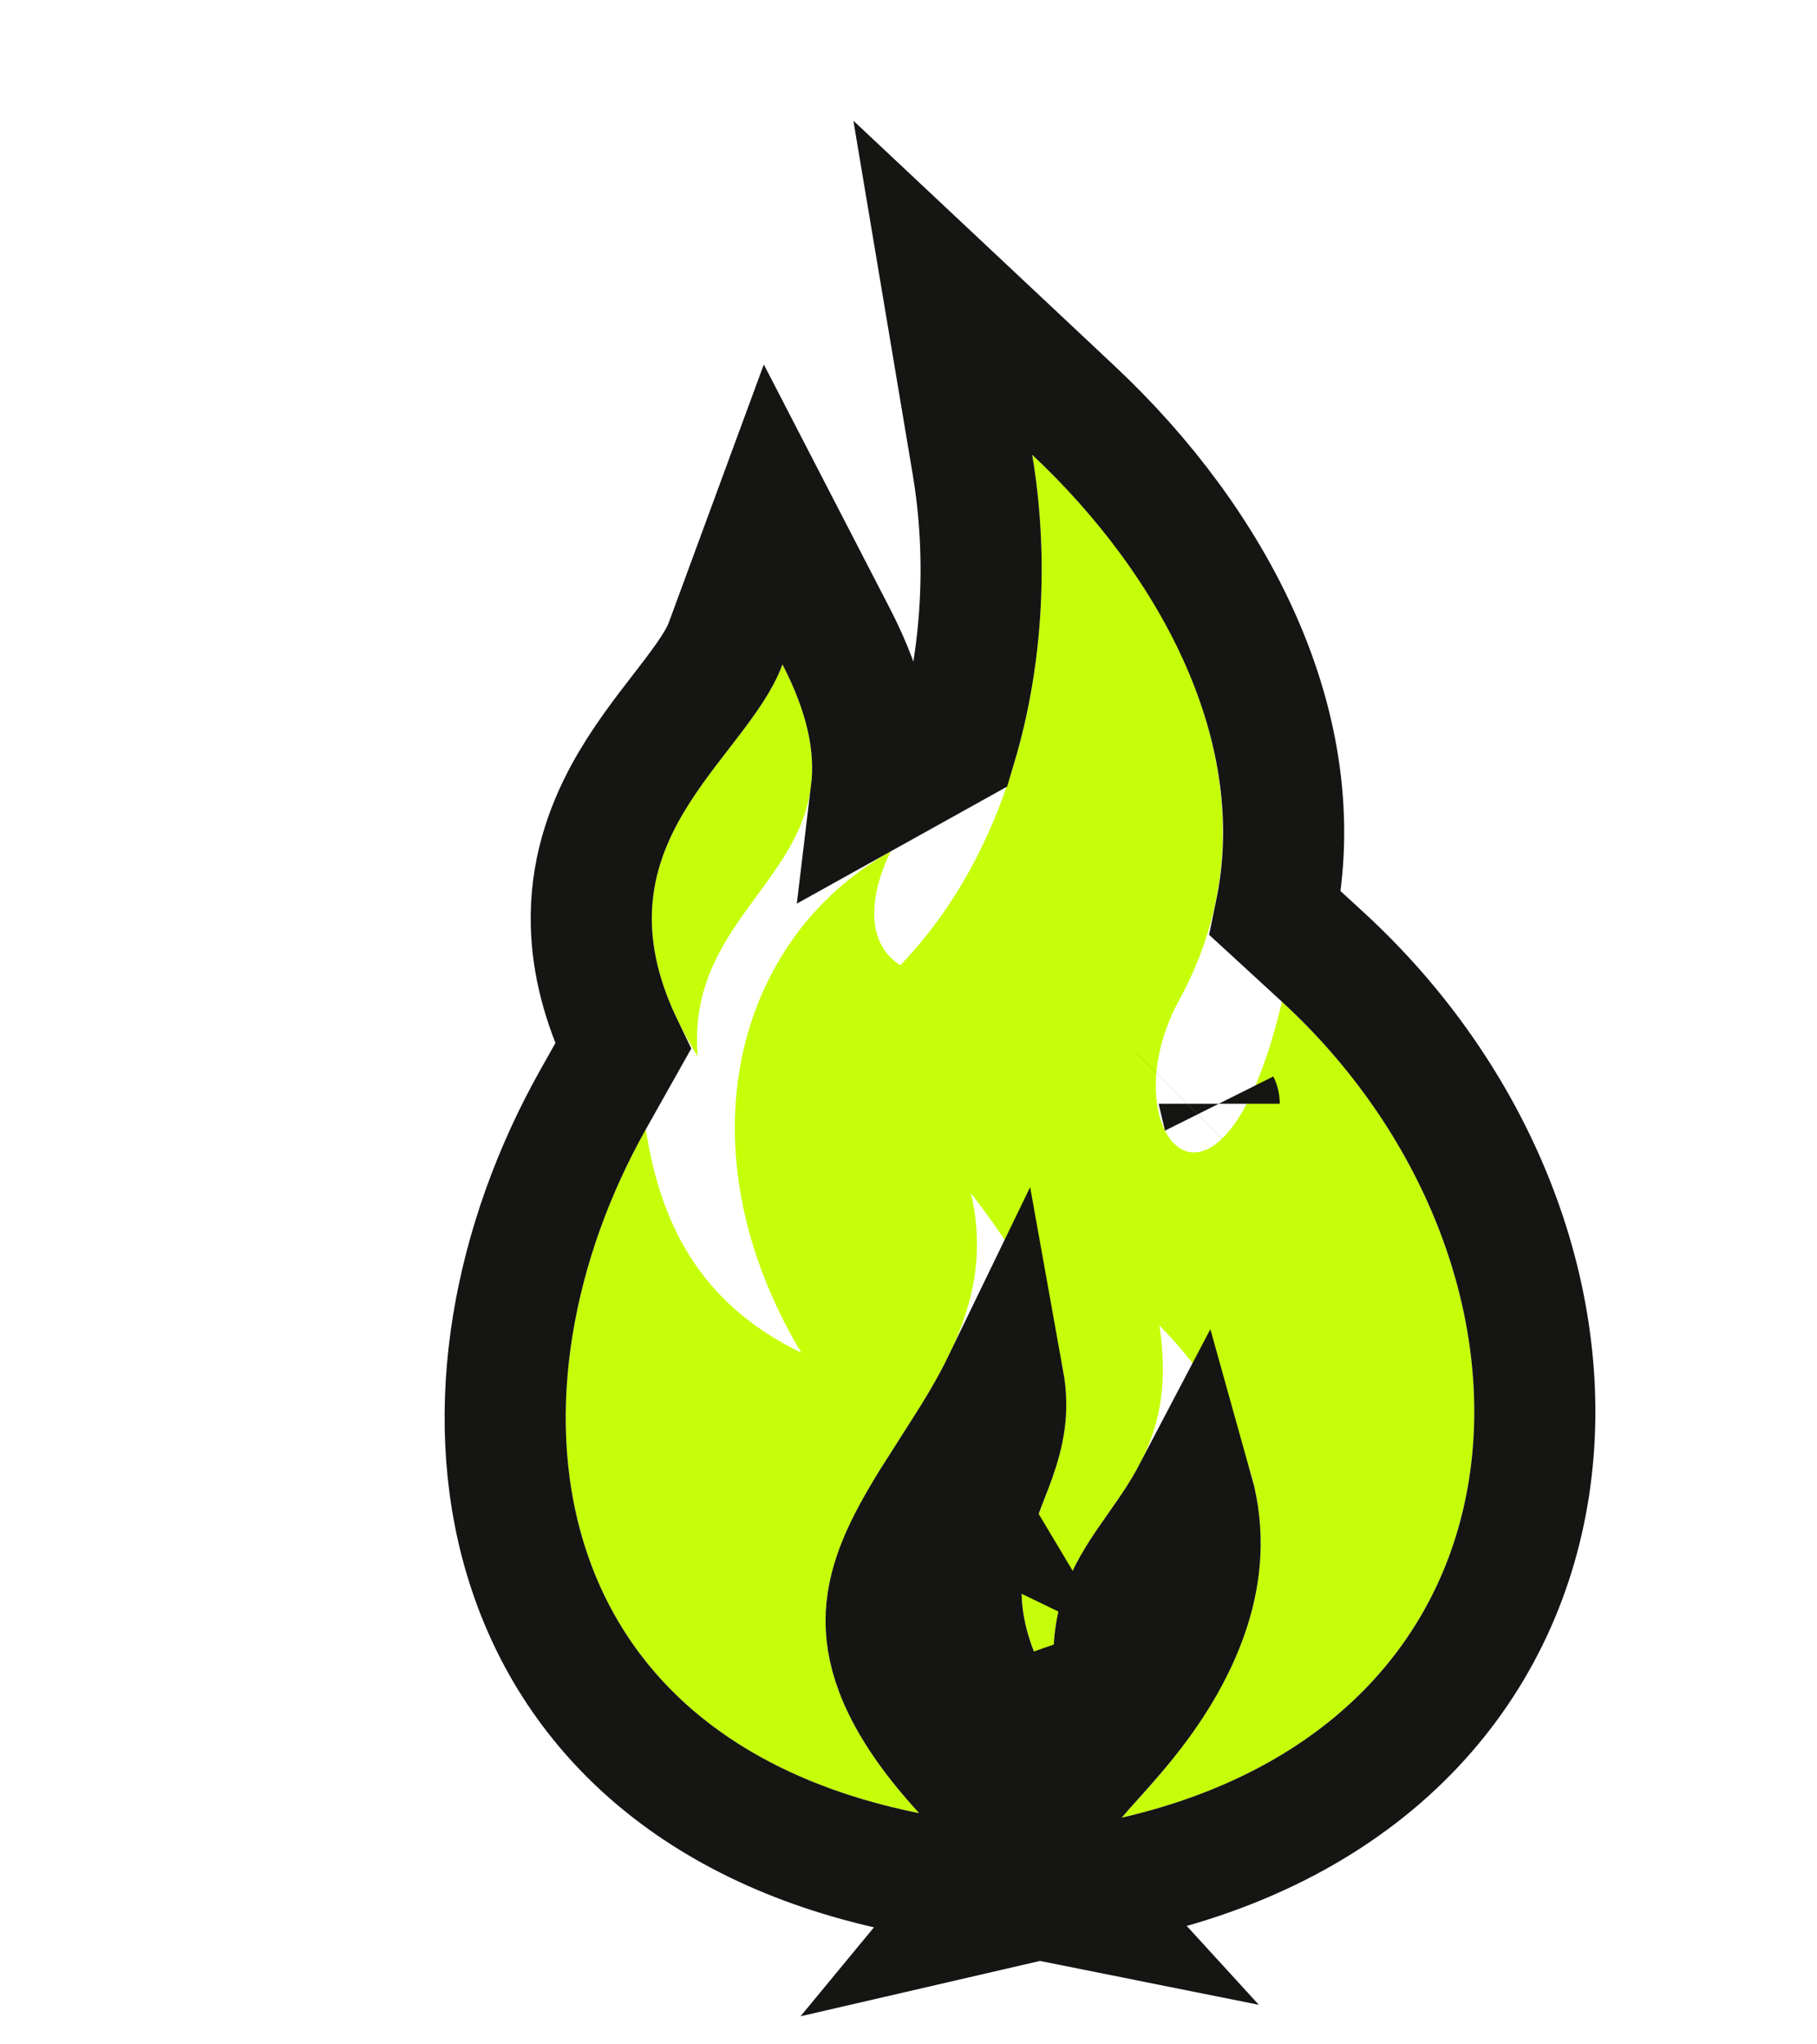 <svg width="32" height="36" viewBox="0 0 32 36" fill="none" xmlns="http://www.w3.org/2000/svg">
<g filter="url(#filter0_d_2117_27632)">
<path fill-rule="evenodd" clip-rule="evenodd" d="M10.687 17.003C8.446 13.391 11.51 11.923 12.18 10.1C14.006 13.632 10.438 14.034 10.687 17.003Z" fill="#C6FE09"/>
<path fill-rule="evenodd" clip-rule="evenodd" d="M9.774 18.288C10.023 19.893 10.687 21.338 12.512 22.221C10.355 18.609 11.351 14.917 14.089 13.392C13.84 13.873 13.508 14.917 14.255 15.398C16.496 13.071 17.077 9.378 16.579 6.408C19.4 9.057 20.977 12.749 19.151 16.04C17.907 18.368 19.898 20.615 20.977 16.04C25.956 20.615 25.79 28.642 18.155 30.408C18.819 29.605 22.885 25.913 18.819 21.739C19.317 25.03 16.579 25.03 16.994 28.241C14.836 24.71 19.483 24.549 15.5 19.412C16.496 23.666 10.023 25.352 14.587 30.328C7.782 28.963 7.201 22.863 9.774 18.288Z" fill="#C6FE09"/>
<path d="M8.814 14.685C8.832 15.368 9.012 16.079 9.372 16.826L8.844 17.765C7.456 20.234 6.865 23.203 7.642 25.816C8.442 28.508 10.637 30.624 14.377 31.374L15.745 31.648L15.324 32.158L16.7 31.84L17.583 32.017L17.295 31.702L18.396 31.447C22.615 30.472 24.918 27.689 25.354 24.419C25.779 21.227 24.408 17.744 21.699 15.255L20.861 14.485C21.54 11.204 19.759 7.93 17.309 5.631L15.004 3.467L15.527 6.585C15.793 8.171 15.717 9.935 15.24 11.53L13.743 12.363C13.845 11.519 13.65 10.62 13.128 9.611L12.016 7.459L11.179 9.732C11.076 10.013 10.861 10.325 10.504 10.789C10.468 10.836 10.431 10.884 10.393 10.933C10.085 11.331 9.703 11.823 9.405 12.371C9.057 13.011 8.791 13.775 8.814 14.685ZM14.626 25.139C14.733 24.954 14.845 24.776 14.963 24.591L15.255 24.732L15.071 24.424C15.088 24.397 15.105 24.371 15.122 24.344C15.194 24.232 15.268 24.117 15.345 23.995C15.592 23.608 15.852 23.181 16.074 22.722C16.166 23.233 16.082 23.628 15.925 24.076C15.895 24.162 15.855 24.264 15.81 24.379C15.648 24.797 15.42 25.382 15.351 25.969C15.248 26.837 15.441 27.747 16.083 28.797L18.052 28.105C17.969 27.464 18.047 27.039 18.171 26.712C18.307 26.355 18.512 26.058 18.811 25.633L18.817 25.625C19 25.363 19.22 25.05 19.415 24.678C19.44 24.767 19.46 24.855 19.476 24.942C19.612 25.652 19.506 26.327 19.265 26.957C18.853 28.032 18.129 28.836 17.637 29.383C17.52 29.513 17.417 29.628 17.333 29.728L16.457 30.788L15.373 29.607C14.333 28.473 14.042 27.658 14.009 27.063C13.976 26.455 14.198 25.868 14.626 25.139ZM19.169 17.695C19.169 17.695 19.169 17.695 19.17 17.694L19.169 17.695ZM19.872 17.836C19.872 17.836 19.872 17.835 19.871 17.833C19.872 17.835 19.872 17.836 19.872 17.836Z" stroke="#151514" stroke-width="2.133"/>
</g>
<defs>
<filter id="filter0_d_2117_27632" x="6.23" y="0.525" width="21.866" height="34.983" filterUnits="userSpaceOnUse" color-interpolation-filters="sRGB">
<feFlood flood-opacity="0" result="BackgroundImageFix"/>
<feColorMatrix in="SourceAlpha" type="matrix" values="0 0 0 0 0 0 0 0 0 0 0 0 0 0 0 0 0 0 127 0" result="hardAlpha"/>
<feOffset dx="1.6" dy="1.6"/>
<feComposite in2="hardAlpha" operator="out"/>
<feColorMatrix type="matrix" values="0 0 0 0 0.082 0 0 0 0 0.082 0 0 0 0 0.078 0 0 0 1 0"/>
<feBlend mode="normal" in2="BackgroundImageFix" result="effect1_dropShadow_2117_27632"/>
<feBlend mode="normal" in="SourceGraphic" in2="effect1_dropShadow_2117_27632" result="shape"/>
</filter>
</defs>
</svg>
